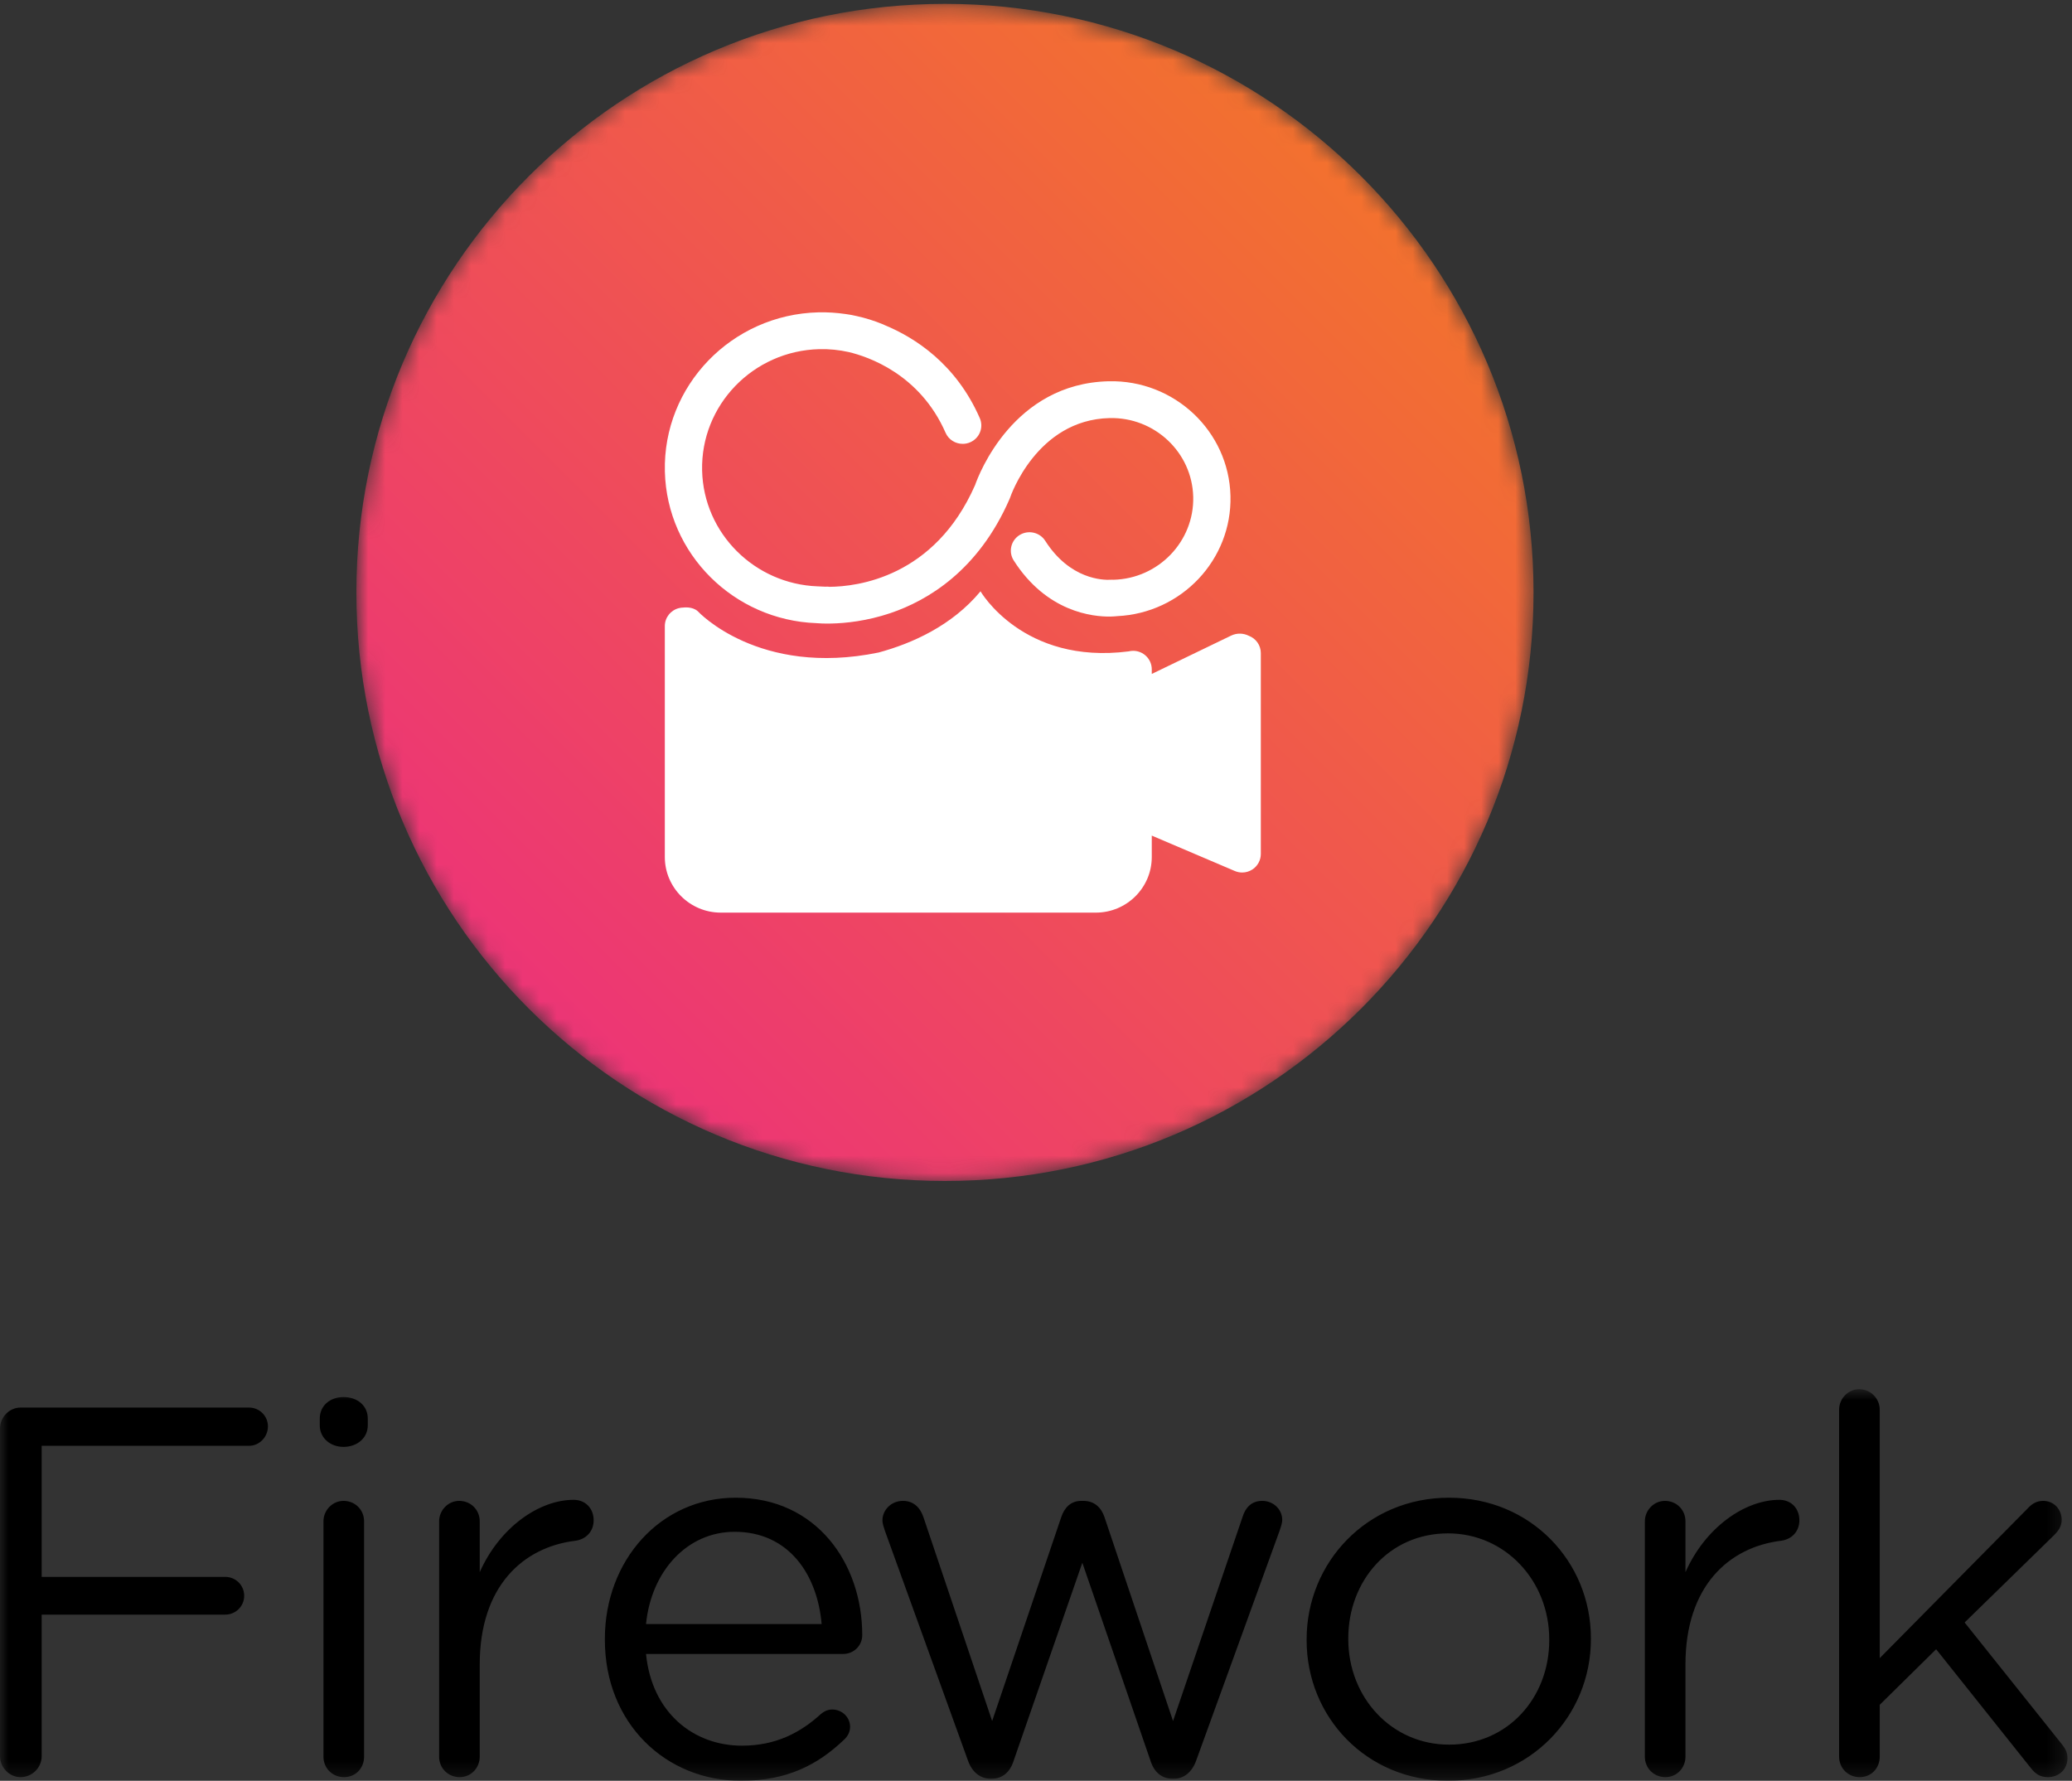 <?xml version="1.0" encoding="UTF-8"?>
<svg width="121px" height="104px" viewBox="0 0 121 104" version="1.1" xmlns="http://www.w3.org/2000/svg" xmlns:xlink="http://www.w3.org/1999/xlink">
    <rect x="0" y="0" width="121" height="104" fill="#333333" stroke="none"/>
    <!-- Generator: Sketch 53 (72520) - https://sketchapp.com -->
    <title>Group 12</title>
    <desc>Created with Sketch.</desc>
    <defs>
        <polygon id="path-1" points="0 0.858 120.735 0.858 120.735 23.727 0 23.727"></polygon>
        <path d="M35.184,0.226 C16.2,0.226 0.811,15.614 0.811,34.597 L0.811,34.597 C0.811,53.58 16.2,68.97 35.184,68.97 L35.184,68.97 C54.167,68.97 69.555,53.58 69.555,34.597 L69.555,34.597 C69.555,15.614 54.167,0.226 35.184,0.226 Z" id="path-3"></path>
        <linearGradient x1="99.999%" y1="-0.001%" x2="0.001%" y2="99.998%" id="linearGradient-5">
            <stop stop-color="#F47E1F" offset="0%"></stop>
            <stop stop-color="#EB2885" offset="100%"></stop>
        </linearGradient>
    </defs>
    <g id="Page-1" stroke="none" stroke-width="1" fill="none" fill-rule="evenodd">
        <g id="Reveal" transform="translate(-47, -67)">
            <g id="Group-12" transform="translate(47, 67)">
                <g id="Group-10" transform="translate(0, 80.273)">
                    <mask id="mask-2" fill="white">
                        <use xlink:href="#path-1"></use>
                    </mask>
                    <g id="Clip-9"></g>
                    <path d="M107.4,22.319 L107.4,2.052 C107.4,1.409 107.923,0.858 108.57,0.858 C109.248,0.858 109.772,1.409 109.772,2.052 L109.772,16.564 L118.395,7.838 C118.671,7.532 118.948,7.379 119.318,7.379 C119.966,7.379 120.396,7.899 120.396,8.481 C120.396,8.849 120.243,9.094 119.935,9.4 L114.73,14.481 L120.427,21.615 C120.643,21.891 120.736,22.104 120.736,22.411 C120.736,23.053 120.243,23.513 119.596,23.513 C119.165,23.513 118.887,23.36 118.58,22.962 L113.066,16.043 L109.772,19.289 L109.772,22.319 C109.772,22.993 109.279,23.513 108.601,23.513 C107.923,23.513 107.4,22.993 107.4,22.319 L107.4,22.319 Z M96.056,22.319 L96.056,8.573 C96.056,7.93 96.58,7.379 97.227,7.379 C97.903,7.379 98.427,7.899 98.427,8.573 L98.427,11.543 C99.598,8.909 101.908,7.318 103.911,7.318 C104.619,7.318 105.08,7.838 105.08,8.511 C105.08,9.154 104.649,9.613 104.033,9.705 C100.953,10.073 98.427,12.369 98.427,16.93 L98.427,22.319 C98.427,22.962 97.935,23.513 97.258,23.513 C96.58,23.513 96.056,22.993 96.056,22.319 L96.056,22.319 Z M84.62,21.615 C88.07,21.615 90.472,18.859 90.472,15.523 L90.472,15.461 C90.472,12.062 87.917,9.277 84.559,9.277 C81.11,9.277 78.737,12.062 78.737,15.4 L78.737,15.461 C78.737,18.859 81.264,21.615 84.62,21.615 L84.62,21.615 Z M84.559,23.727 C79.785,23.727 76.304,19.992 76.304,15.523 L76.304,15.461 C76.304,10.992 79.816,7.194 84.62,7.194 C89.394,7.194 92.905,10.93 92.905,15.4 L92.905,15.461 C92.905,19.931 89.363,23.727 84.559,23.727 L84.559,23.727 Z M57.846,23.606 C57.261,23.606 56.768,23.238 56.523,22.534 L51.687,9.154 C51.626,8.971 51.533,8.726 51.533,8.511 C51.533,7.93 52.026,7.379 52.734,7.379 C53.351,7.379 53.75,7.777 53.936,8.358 L57.939,20.236 L61.974,8.328 C62.159,7.777 62.529,7.379 63.144,7.379 L63.267,7.379 C63.914,7.379 64.315,7.777 64.499,8.328 L68.503,20.236 L72.569,8.298 C72.722,7.807 73.062,7.379 73.709,7.379 C74.385,7.379 74.879,7.899 74.879,8.481 C74.879,8.696 74.786,8.941 74.725,9.124 L69.858,22.534 C69.611,23.238 69.119,23.606 68.565,23.606 L68.472,23.606 C67.857,23.606 67.395,23.238 67.179,22.534 L63.206,10.992 L59.202,22.534 C58.987,23.238 58.525,23.606 57.909,23.606 L57.846,23.606 Z M49.276,21.34 C47.767,22.778 45.98,23.727 43.27,23.727 C38.897,23.727 35.323,20.391 35.323,15.492 L35.323,15.43 C35.323,10.868 38.557,7.194 42.962,7.194 C47.674,7.194 50.353,11.022 50.353,15.217 C50.353,15.86 49.83,16.319 49.245,16.319 L37.726,16.319 C38.065,19.747 40.497,21.676 43.331,21.676 C45.303,21.676 46.75,20.911 47.921,19.84 C48.105,19.685 48.321,19.564 48.598,19.564 C49.183,19.564 49.644,20.023 49.644,20.574 C49.644,20.849 49.521,21.125 49.276,21.34 L49.276,21.34 Z M37.726,14.573 L47.982,14.573 C47.735,11.696 46.072,9.185 42.9,9.185 C40.128,9.185 38.033,11.481 37.726,14.573 L37.726,14.573 Z M25.644,22.319 L25.644,8.573 C25.644,7.93 26.167,7.379 26.813,7.379 C27.491,7.379 28.015,7.899 28.015,8.573 L28.015,11.543 C29.186,8.909 31.496,7.318 33.498,7.318 C34.206,7.318 34.668,7.838 34.668,8.511 C34.668,9.154 34.237,9.613 33.62,9.705 C30.541,10.073 28.015,12.369 28.015,16.93 L28.015,22.319 C28.015,22.962 27.523,23.513 26.844,23.513 C26.167,23.513 25.644,22.993 25.644,22.319 L25.644,22.319 Z M18.889,22.319 L18.889,8.573 C18.889,7.93 19.412,7.379 20.059,7.379 C20.737,7.379 21.261,7.899 21.261,8.573 L21.261,22.319 C21.261,22.993 20.768,23.513 20.09,23.513 C19.412,23.513 18.889,22.993 18.889,22.319 L18.889,22.319 Z M18.674,2.969 L18.674,2.573 C18.674,1.807 19.289,1.316 20.059,1.316 C20.86,1.316 21.477,1.807 21.477,2.573 L21.477,2.969 C21.477,3.705 20.86,4.226 20.059,4.226 C19.289,4.226 18.674,3.705 18.674,2.969 L18.674,2.969 Z M-0,22.289 L-0,3.154 C-0,2.48 0.554,1.929 1.201,1.929 L14.538,1.929 C15.153,1.929 15.646,2.418 15.646,3.031 C15.646,3.644 15.153,4.164 14.538,4.164 L2.433,4.164 L2.433,11.818 L13.151,11.818 C13.767,11.818 14.26,12.307 14.26,12.92 C14.26,13.532 13.767,14.022 13.151,14.022 L2.433,14.022 L2.433,22.289 C2.433,22.962 1.879,23.513 1.201,23.513 C0.554,23.513 -0,22.962 -0,22.289 L-0,22.289 Z" id="Fill-8" fill="#000000" mask="url(#mask-2)"></path>
                </g>
                <g id="Group" transform="translate(20, 0)">
                    <g id="Group-3">
                        <mask id="mask-4" fill="white">
                            <use xlink:href="#path-3"></use>
                        </mask>
                        <g id="Clip-2"></g>
                        <path d="M35.184,0.226 C16.2,0.226 0.811,15.614 0.811,34.597 L0.811,34.597 C0.811,53.58 16.2,68.97 35.184,68.97 L35.184,68.97 C54.167,68.97 69.555,53.58 69.555,34.597 L69.555,34.597 C69.555,15.614 54.167,0.226 35.184,0.226 Z" id="Fill-1" fill="url(#linearGradient-5)" mask="url(#mask-4)"></path>
                    </g>
                    <g id="Group-11" transform="translate(18, 18)" fill="#FFFFFF">
                        <path d="M33.857,10.962 C33.765,7.179 30.573,4.175 26.744,4.266 L26.743,4.266 L26.739,4.266 C21.185,4.399 19.163,9.695 18.942,10.33 C16.572,15.725 12.049,16.26 10.435,16.271 C10.355,16.255 10.273,16.264 10.187,16.263 C10.048,16.261 9.907,16.249 9.77,16.244 C9.761,16.243 9.751,16.243 9.741,16.243 C6.075,16.103 3.092,13.16 3.002,9.487 C2.909,5.666 5.979,2.484 9.846,2.391 C10.429,2.377 11.001,2.435 11.558,2.559 C12.673,2.821 15.713,3.834 17.219,7.273 C17.398,7.683 17.804,7.925 18.228,7.921 C18.37,7.92 18.513,7.892 18.65,7.833 C19.203,7.597 19.456,6.964 19.217,6.418 C17.83,3.251 15.428,1.715 13.651,0.982 C13.619,0.965 13.586,0.949 13.552,0.936 C13.054,0.731 12.543,0.572 12.023,0.458 C11.908,0.431 11.807,0.412 11.722,0.394 C11.718,0.393 11.714,0.393 11.71,0.392 C11.538,0.36 11.429,0.346 11.4,0.342 C11.395,0.34 11.39,0.34 11.383,0.34 C10.86,0.264 10.33,0.228 9.794,0.241 C4.727,0.363 0.704,4.533 0.827,9.539 C0.945,14.355 4.859,18.215 9.67,18.392 C9.796,18.403 10.113,18.426 10.571,18.414 C11.378,18.395 12.612,18.273 13.99,17.809 C16.163,17.077 19.137,15.325 20.957,11.14 C20.972,11.11 20.984,11.078 20.993,11.047 C21.009,11.002 22.531,6.517 26.792,6.416 L26.796,6.416 C29.426,6.353 31.618,8.416 31.681,11.015 C31.745,13.613 29.654,15.795 27.023,15.858 C26.966,15.859 26.914,15.849 26.86,15.858 C26.423,15.882 24.487,15.85 23.039,13.584 C22.718,13.082 22.046,12.932 21.538,13.249 C21.03,13.566 20.878,14.23 21.199,14.732 C23.127,17.751 25.816,18.022 26.842,18.008 C27.047,18.004 27.185,17.989 27.238,17.983 C30.993,17.809 33.949,14.694 33.857,10.962" id="Fill-4"></path>
                        <path d="M33.893,19.121 L29.261,21.358 L29.261,21.092 C29.261,20.493 28.774,20.008 28.172,20.008 C28.082,20.008 27.995,20.021 27.91,20.041 C21.737,20.832 19.26,16.533 19.26,16.533 C17.586,18.548 15.255,19.58 13.306,20.108 C6.301,21.548 2.758,17.705 2.758,17.705 C2.436,17.405 1.913,17.481 1.913,17.481 C1.822,17.481 1.733,17.494 1.648,17.515 C1.174,17.633 0.824,18.057 0.824,18.565 L0.824,32.05 C0.824,33.841 2.29,35.298 4.092,35.298 L25.994,35.298 C27.796,35.298 29.261,33.841 29.261,32.05 L29.261,30.8 L34.11,32.867 C34.248,32.926 34.394,32.955 34.54,32.955 C34.75,32.955 34.959,32.895 35.14,32.776 C35.445,32.576 35.629,32.236 35.629,31.872 L35.629,20.14 C35.629,19.68 35.34,19.287 34.931,19.132 C34.617,18.973 34.234,18.956 33.893,19.121" id="Fill-6"></path>
                    </g>
                </g>
            </g>
        </g>
    </g>
</svg>